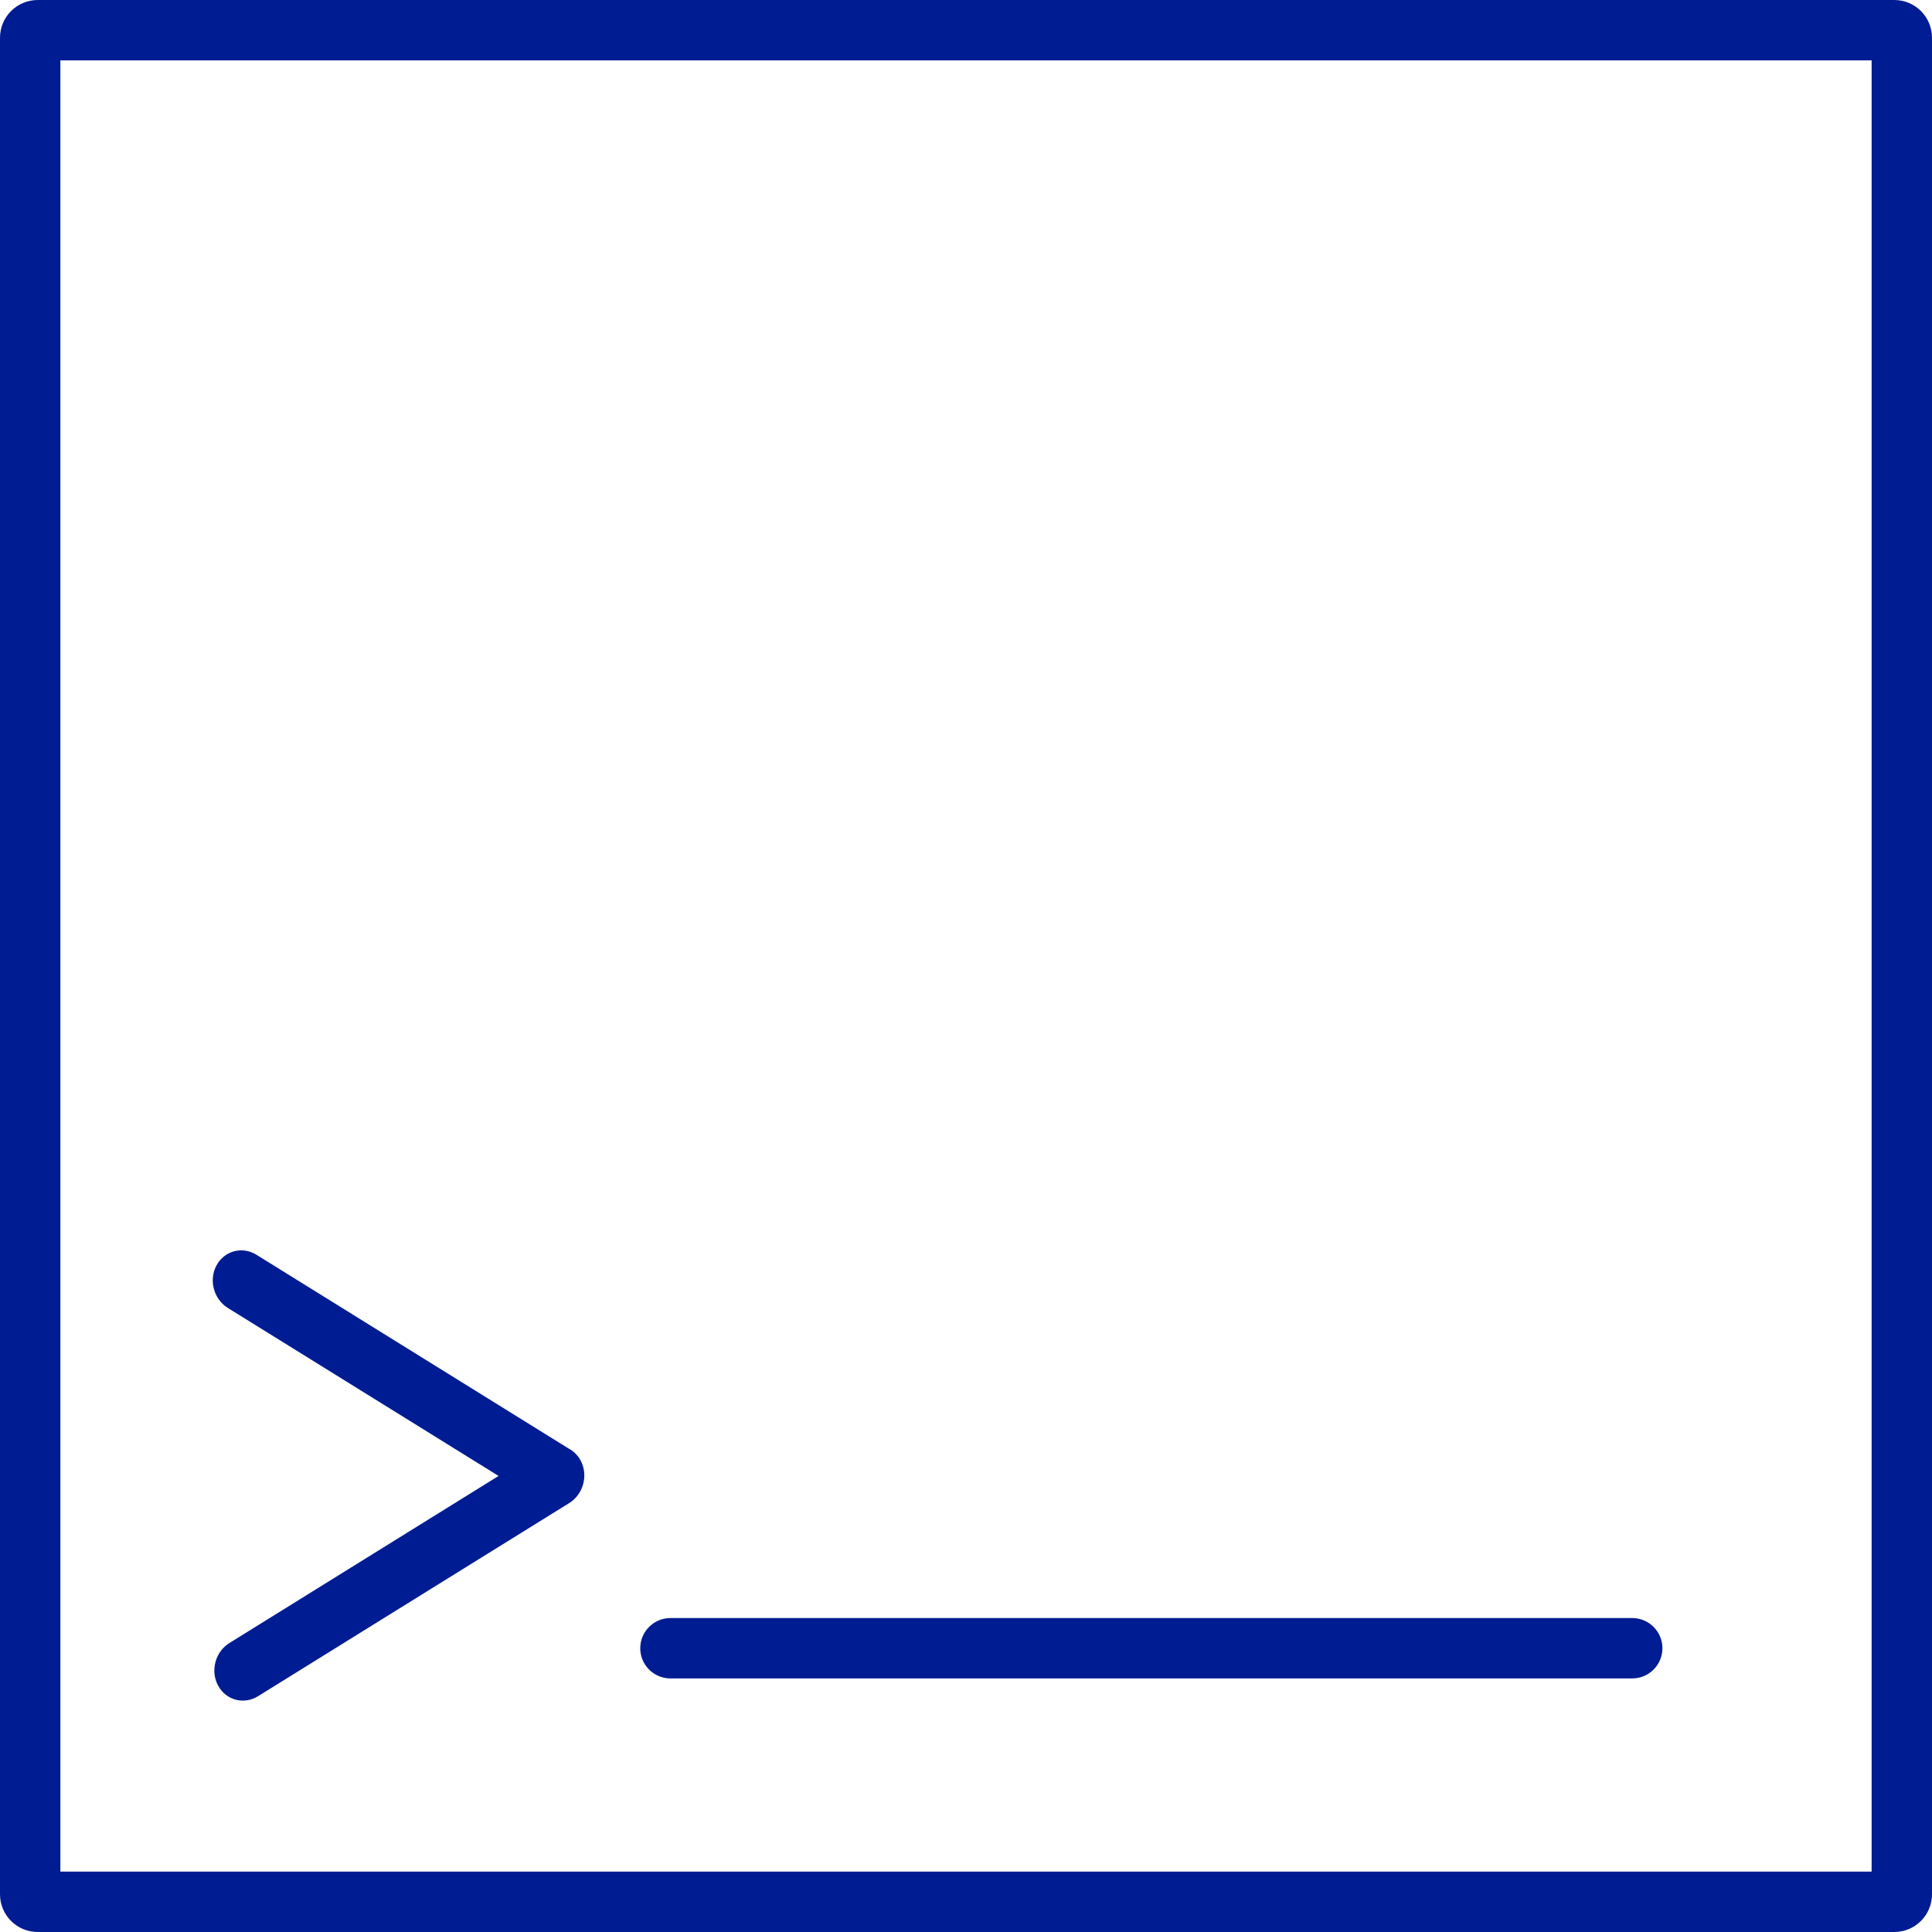 <?xml version="1.0" encoding="UTF-8" standalone="no"?>
<svg
   width="256"
   height="256"
   viewBox="0 0 256 256"
   fill="none"
   version="1.1"
   id="svg882"
   sodipodi:docname="trino-icons-001c93.svg"
   inkscape:version="1.2.2 (b0a8486, 2022-12-01)"
   xml:space="preserve"
   xmlns:inkscape="http://www.inkscape.org/namespaces/inkscape"
   xmlns:sodipodi="http://sodipodi.sourceforge.net/DTD/sodipodi-0.dtd"
   xmlns="http://www.w3.org/2000/svg"
   xmlns:svg="http://www.w3.org/2000/svg"><defs
     id="defs886" /><sodipodi:namedview
     id="namedview884"
     pagecolor="#ffffff"
     bordercolor="#666666"
     borderopacity="1.0"
     inkscape:showpageshadow="2"
     inkscape:pageopacity="0.0"
     inkscape:pagecheckerboard="0"
     inkscape:deskcolor="#d1d1d1"
     showgrid="false"
     inkscape:zoom="0.18522237"
     inkscape:cx="1916.6151"
     inkscape:cy="2386.3208"
     inkscape:window-width="1920"
     inkscape:window-height="1052"
     inkscape:window-x="1080"
     inkscape:window-y="281"
     inkscape:window-maximized="0"
     inkscape:current-layer="svg882"
     showguides="true" /><path
     id="cli"
     d="M 0,5 C 0,2.24 2.239,0 5,0 h 246 c 2.761,0 5,2.24 5,5 v 246 c 0,2.76 -2.239,5 -5,5 H 5 c -2.761,0 -5,-2.24 -5,-5 z M 8,248 V 8 h 240 v 240 z m 80.837,-33.6 c -2.209,0 -4,1.79 -4,4 0,2.21 1.791,4 4,4 h 127.442 c 2.209,0 4,-1.79 4,-4 0,-2.21 -1.791,-4 -4,-4 z M 33.975,166.26 c -1.877,-1.16 -4.246,-0.53 -5.292,1.42 -1.045,1.94 -0.371,4.46 1.506,5.63 l 35.873,22.26 -35.663,22.14 c -1.877,1.16 -2.552,3.68 -1.506,5.63 1.045,1.95 3.414,2.58 5.291,1.42 l 41.244,-25.6 c 1.877,-1.17 2.551,-3.69 1.506,-5.64 -0.385,-0.71 -0.95,-1.25 -1.604,-1.59 -0.036,-0.02 -0.074,-0.05 -0.111,-0.07 z"
     style="fill:#001c93;fill-opacity:1;fill-rule:evenodd"
     inkscape:label="cli" /></svg>

